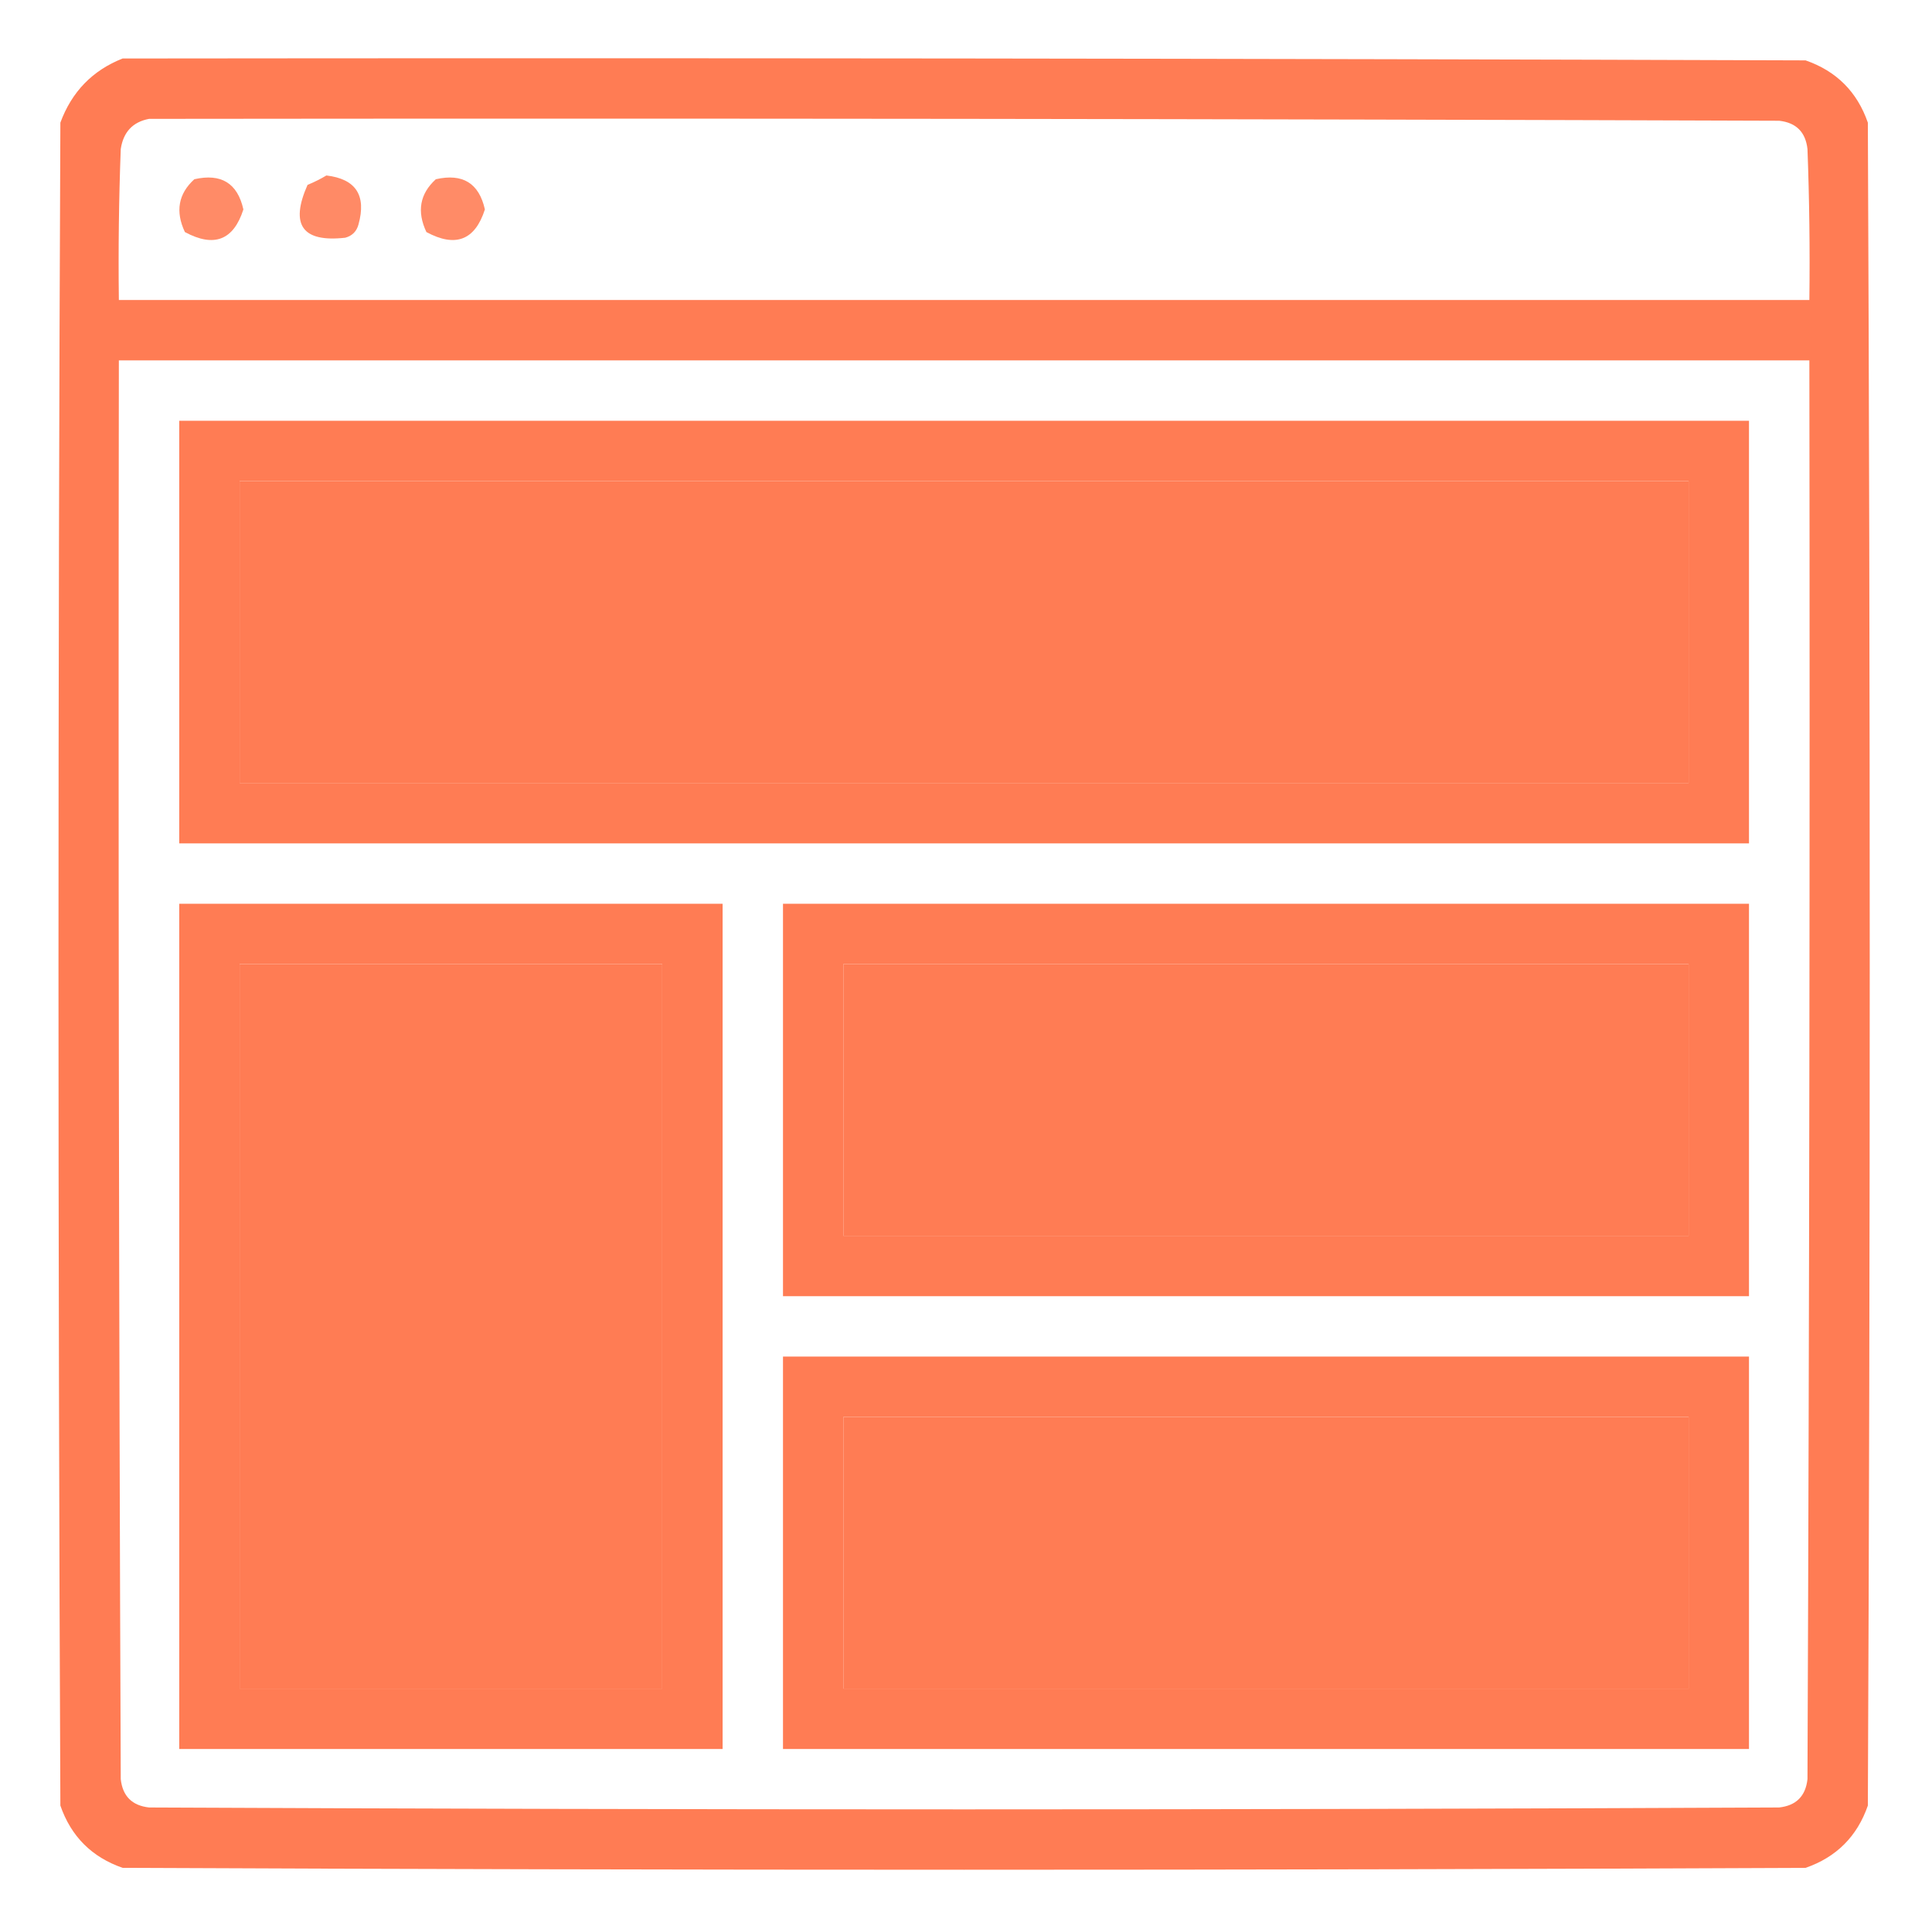<?xml version="1.0" encoding="UTF-8"?>
<!DOCTYPE svg PUBLIC "-//W3C//DTD SVG 1.1//EN" "http://www.w3.org/Graphics/SVG/1.1/DTD/svg11.dtd">
<svg xmlns="http://www.w3.org/2000/svg" version="1.1" width="512px" height="512px" style="shape-rendering:geometricPrecision; text-rendering:geometricPrecision; image-rendering:optimizeQuality; fill-rule:evenodd; clip-rule:evenodd" xmlns:xlink="http://www.w3.org/1999/xlink">
<g><path style="opacity:0.997" fill="#FF7C54" d="M 32.5,15.5 C 181.167,15.333 329.834,15.5 478.5,16C 486.667,18.833 492.167,24.333 495,32.5C 495.667,181.167 495.667,329.833 495,478.5C 492.167,486.667 486.667,492.167 478.5,495C 329.833,495.667 181.167,495.667 32.5,495C 24.333,492.167 18.833,486.667 16,478.5C 15.333,329.833 15.333,181.167 16,32.5C 19.019,24.316 24.519,18.649 32.5,15.5 Z M 39.5,31.5 C 183.5,31.333 327.5,31.5 471.5,32C 476,32.5 478.5,35 479,39.5C 479.5,52.829 479.667,66.162 479.5,79.5C 330.167,79.5 180.833,79.5 31.5,79.5C 31.333,66.162 31.5,52.829 32,39.5C 32.68,34.989 35.18,32.323 39.5,31.5 Z M 31.5,95.5 C 180.833,95.5 330.167,95.5 479.5,95.5C 479.667,220.834 479.5,346.167 479,471.5C 478.5,476 476,478.5 471.5,479C 327.5,479.667 183.5,479.667 39.5,479C 35,478.5 32.5,476 32,471.5C 31.5,346.167 31.333,220.834 31.5,95.5 Z M 63.5,127.5 C 191.5,127.5 319.5,127.5 447.5,127.5C 447.5,154.167 447.5,180.833 447.5,207.5C 319.5,207.5 191.5,207.5 63.5,207.5C 63.5,180.833 63.5,154.167 63.5,127.5 Z M 63.5,255.5 C 100.833,255.5 138.167,255.5 175.5,255.5C 175.5,319.5 175.5,383.5 175.5,447.5C 138.167,447.5 100.833,447.5 63.5,447.5C 63.5,383.5 63.5,319.5 63.5,255.5 Z M 223.5,255.5 C 298.167,255.5 372.833,255.5 447.5,255.5C 447.5,279.5 447.5,303.5 447.5,327.5C 372.833,327.5 298.167,327.5 223.5,327.5C 223.5,303.5 223.5,279.5 223.5,255.5 Z M 223.5,375.5 C 298.167,375.5 372.833,375.5 447.5,375.5C 447.5,399.5 447.5,423.5 447.5,447.5C 372.833,447.5 298.167,447.5 223.5,447.5C 223.5,423.5 223.5,399.5 223.5,375.5 Z"/></g>
<g><path style="opacity:0.892" fill="#FF7C54" d="M 86.5,46.5 C 94.31,47.434 97.144,51.768 95,59.5C 94.5,61.333 93.333,62.5 91.5,63C 80.128,64.28 76.795,59.613 81.5,49C 83.315,48.243 84.981,47.41 86.5,46.5 Z"/></g>
<g><path style="opacity:0.885" fill="#FF7C54" d="M 51.5,47.5 C 58.615,45.882 62.949,48.549 64.5,55.5C 61.891,63.662 56.724,65.662 49,61.5C 46.425,56.034 47.258,51.367 51.5,47.5 Z"/></g>
<g><path style="opacity:0.885" fill="#FF7C54" d="M 115.5,47.5 C 122.615,45.882 126.948,48.549 128.5,55.5C 125.891,63.662 120.724,65.662 113,61.5C 110.425,56.034 111.258,51.367 115.5,47.5 Z"/></g>
<g><path style="opacity:1" fill="#FF7C54" d="M 47.5,111.5 C 186.167,111.5 324.833,111.5 463.5,111.5C 463.5,148.833 463.5,186.167 463.5,223.5C 324.833,223.5 186.167,223.5 47.5,223.5C 47.5,186.167 47.5,148.833 47.5,111.5 Z M 63.5,127.5 C 63.5,154.167 63.5,180.833 63.5,207.5C 191.5,207.5 319.5,207.5 447.5,207.5C 447.5,180.833 447.5,154.167 447.5,127.5C 319.5,127.5 191.5,127.5 63.5,127.5 Z"/></g>
<g><path style="opacity:1" fill="#FF7C54" d="M 47.5,239.5 C 95.5,239.5 143.5,239.5 191.5,239.5C 191.5,314.167 191.5,388.833 191.5,463.5C 143.5,463.5 95.5,463.5 47.5,463.5C 47.5,388.833 47.5,314.167 47.5,239.5 Z M 63.5,255.5 C 63.5,319.5 63.5,383.5 63.5,447.5C 100.833,447.5 138.167,447.5 175.5,447.5C 175.5,383.5 175.5,319.5 175.5,255.5C 138.167,255.5 100.833,255.5 63.5,255.5 Z"/></g>
<g><path style="opacity:1" fill="#FF7C54" d="M 207.5,239.5 C 292.833,239.5 378.167,239.5 463.5,239.5C 463.5,274.167 463.5,308.833 463.5,343.5C 378.167,343.5 292.833,343.5 207.5,343.5C 207.5,308.833 207.5,274.167 207.5,239.5 Z M 223.5,255.5 C 223.5,279.5 223.5,303.5 223.5,327.5C 298.167,327.5 372.833,327.5 447.5,327.5C 447.5,303.5 447.5,279.5 447.5,255.5C 372.833,255.5 298.167,255.5 223.5,255.5 Z"/></g>
<g><path style="opacity:1" fill="#FF7C54" d="M 207.5,359.5 C 292.833,359.5 378.167,359.5 463.5,359.5C 463.5,394.167 463.5,428.833 463.5,463.5C 378.167,463.5 292.833,463.5 207.5,463.5C 207.5,428.833 207.5,394.167 207.5,359.5 Z M 223.5,375.5 C 223.5,399.5 223.5,423.5 223.5,447.5C 298.167,447.5 372.833,447.5 447.5,447.5C 447.5,423.5 447.5,399.5 447.5,375.5C 372.833,375.5 298.167,375.5 223.5,375.5 Z"/></g>
</svg>
